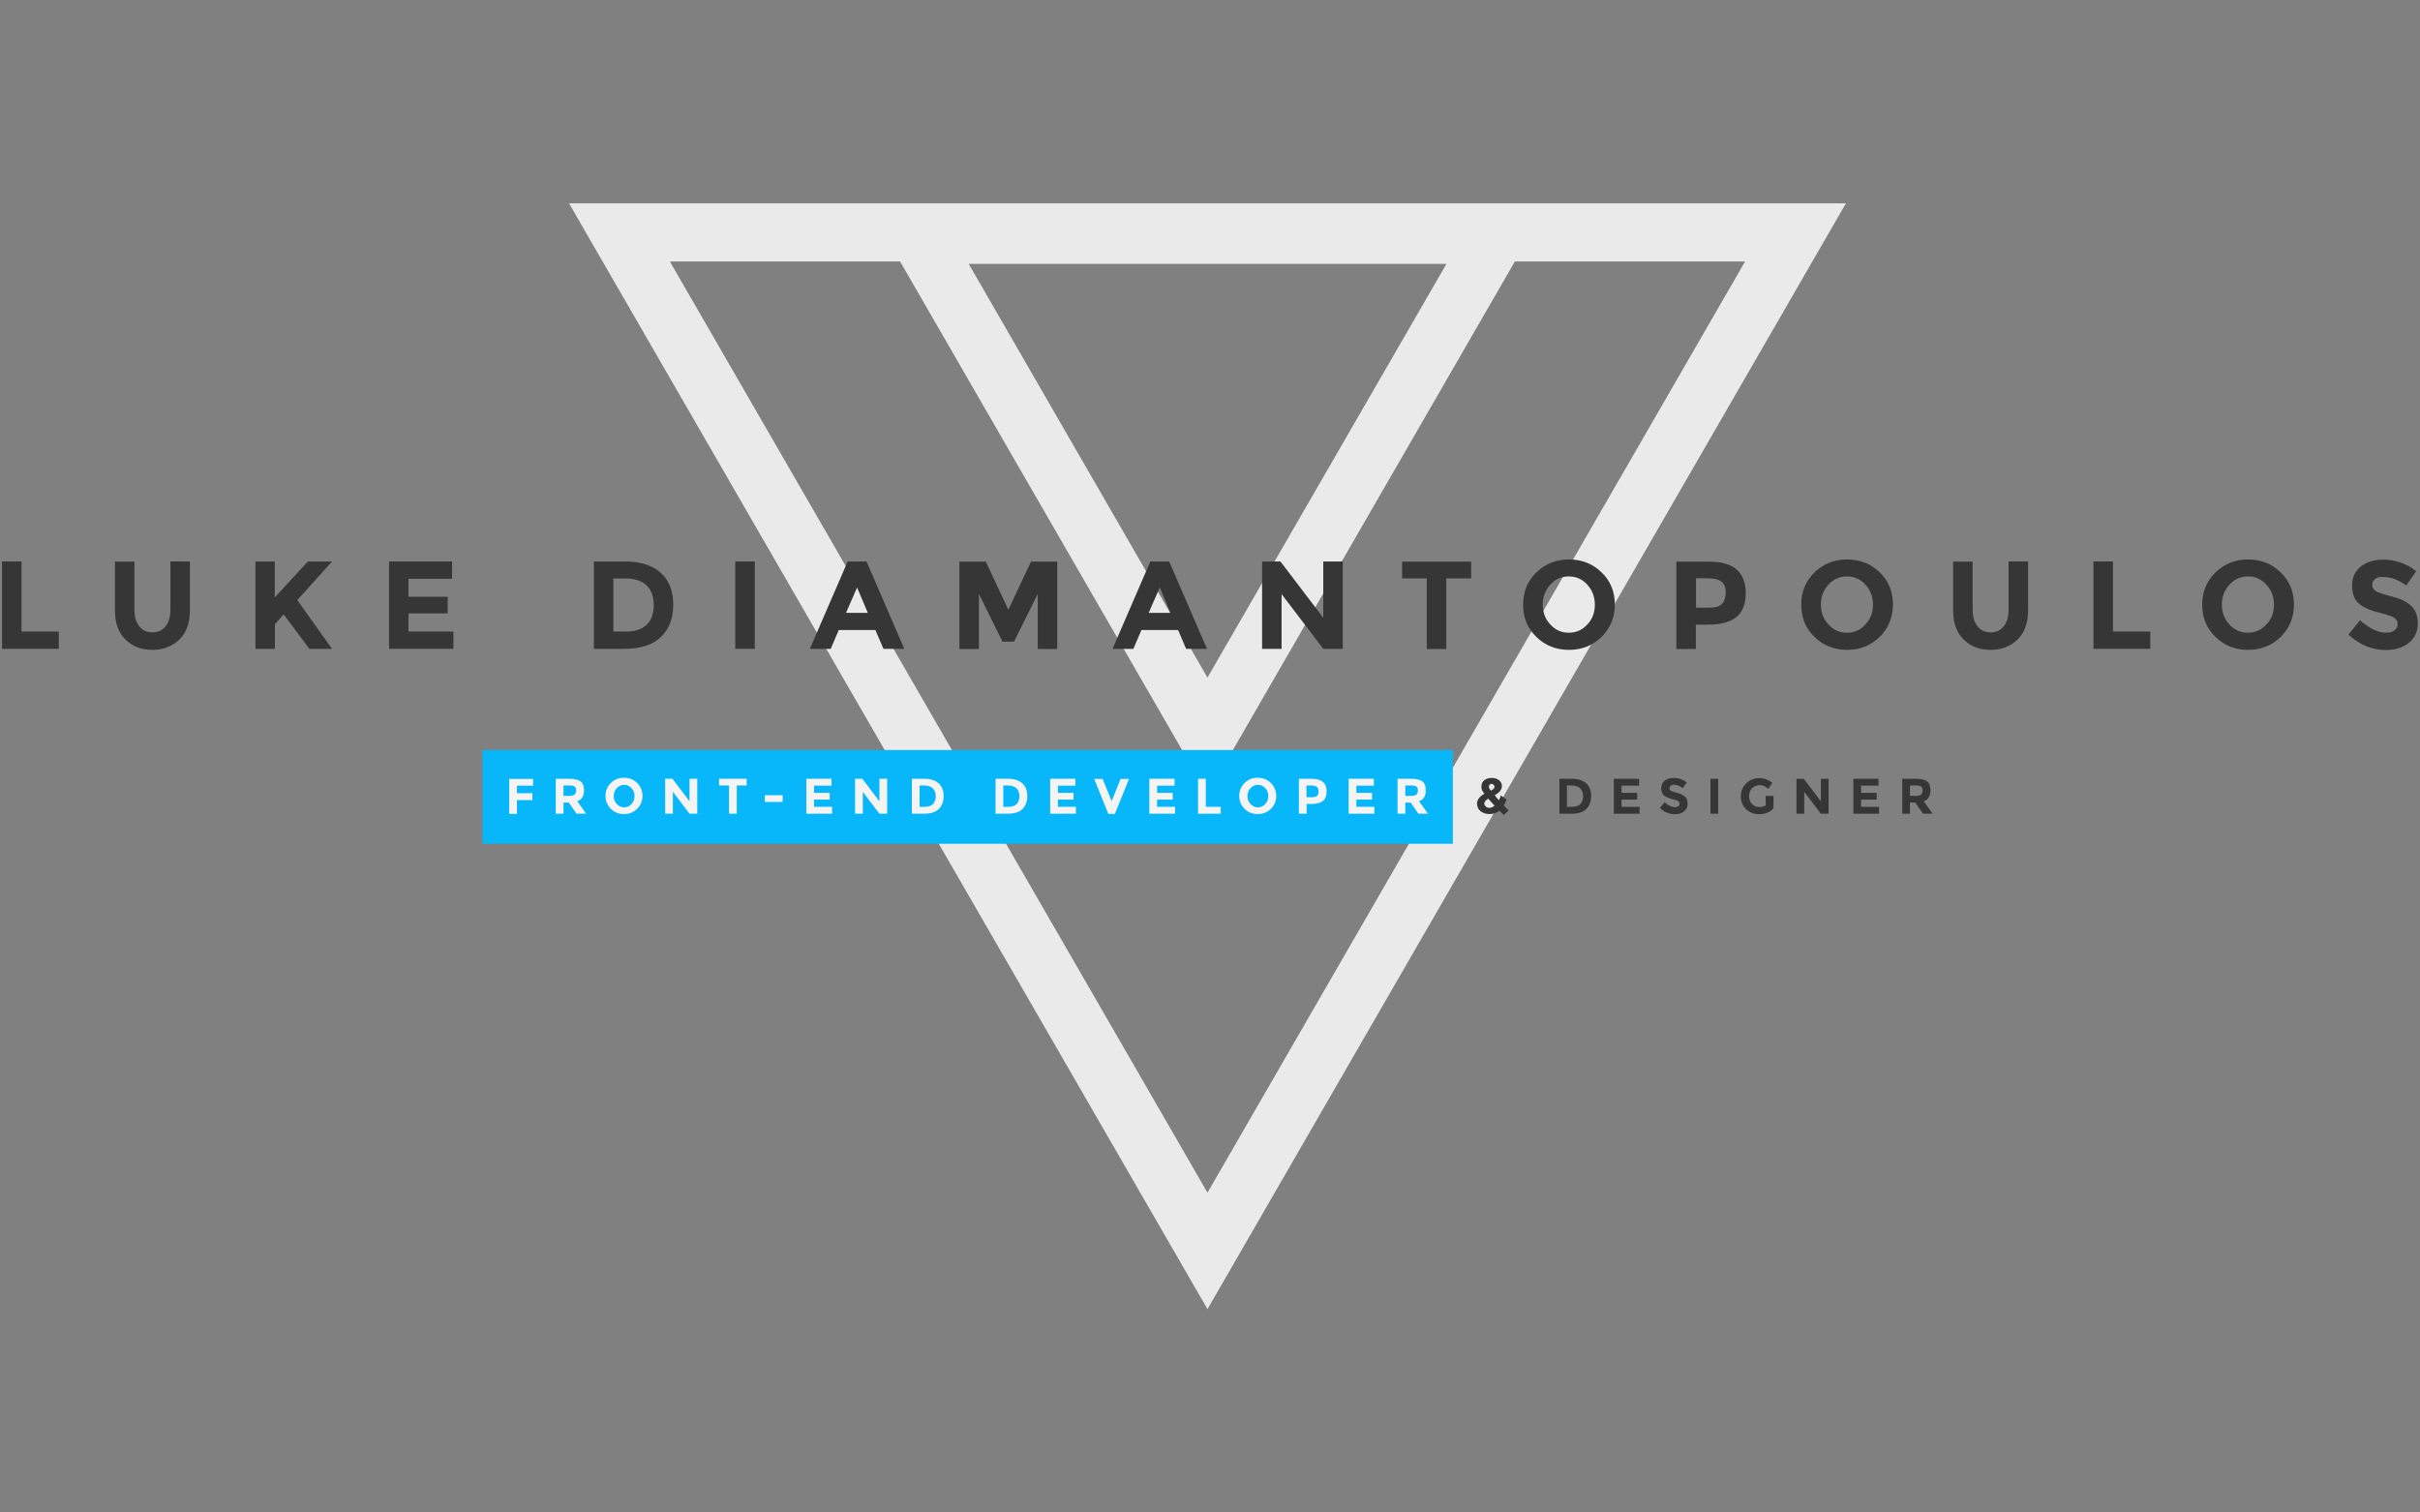 <svg version="1.1" class="crest" xmlns="http://www.w3.org/2000/svg" xmlns:xlink="http://www.w3.org/1999/xlink" x="0px" y="0px"
			 viewBox="0 0 1440 900" style="enable-background:new 0 0 1440 900;" xml:space="preserve">
			<rect x="0" y="0" width="1440" height="900" fill="#808080" stroke="none"/>
			<style type="text/css">
				.st0{fill:#EAEAEA;}
				.st1{fill:#07B7F9;}
				.st2{fill:#F4F4F4;}
				.st3{fill:#363636;}
			</style>
			<path id="logo" class="st0" d="M338.6,121l379.9,658l379.9-658H338.6z M398.6,155.6h137l182.9,316.9l182.9-316.9h137L718.5,709.7
				L398.6,155.6z M860.7,157L718.5,403.2L576.4,157H860.7z"/>
			<g id="frontend-background">
				<path class="st1" d="M287.1,446.3h577.4v55.8H287.1V446.3z"/>
			</g>
			<g id="frontend">
				<polygon class="st2" points="317.2,463.4 317.2,467.5 307.6,467.5 307.6,472 316.8,472 316.8,476.1 307.6,476.1 307.6,484.3 
					303,484.3 303,463.5 317.2,463.5 	"/>
				<path class="st2" d="M343.5,476.8c2.7-1,4-3.2,4-6.5h0c0-2.4-0.6-4.2-2-5.3c-1.4-1.1-3.7-1.6-6.9-1.6h-7.9v20.8h4.6v-6.6h3.2
					l4.6,6.6h5.7L343.5,476.8z M341.9,472.8c-0.5,0.5-1.6,0.8-3.2,0.8h-3.4v-6.2h3.5c1.5,0,2.5,0.2,3.1,0.6c0.6,0.4,0.9,1.2,0.9,2.3
					C342.8,471.5,342.5,472.3,341.9,472.8z"/>
				<path class="st2" d="M379.1,465.9c-2.1-2.1-4.7-3.1-7.8-3.1s-5.7,1-7.8,3.1c-2.1,2.1-3.2,4.6-3.2,7.7c0,3.1,1.1,5.6,3.2,7.7
					c2.1,2.1,4.7,3.1,7.8,3.1c3.1,0,5.7-1,7.8-3.1c2.1-2,3.2-4.6,3.2-7.7C382.3,470.5,381.2,468,379.1,465.9z M375.8,478.4
					c-1.2,1.4-2.7,2-4.4,2c-1.7,0-3.2-0.7-4.4-2s-1.8-2.8-1.8-4.7c0-1.8,0.6-3.4,1.8-4.7c1.2-1.3,2.7-2,4.4-2s3.2,0.7,4.4,2
					c1.2,1.3,1.8,2.8,1.8,4.7C377.6,475.5,377,477.1,375.8,478.4z"/>
				<polygon class="st2" points="410.3,463.4 414.9,463.4 414.9,484.2 410.3,484.2 400.4,471.2 400.4,484.2 395.8,484.2 395.8,463.4 
					400.1,463.4 410.3,476.8 	"/>
				<polygon class="st2" points="438.4,467.4 438.4,484.2 433.8,484.2 433.8,467.4 427.9,467.4 427.9,463.4 444.3,463.4 444.3,467.4 	
					"/>
				<rect x="455.1" y="473.2" class="st2" width="10.6" height="4"/>
				<polygon class="st2" points="494.8,463.4 494.8,467.5 484.4,467.5 484.4,471.8 493.7,471.8 493.7,475.8 484.4,475.8 484.4,480.1 
					495.1,480.1 495.1,484.2 479.8,484.2 479.8,463.4 494.8,463.4 	"/>
				<polygon class="st2" points="523.3,463.4 527.9,463.4 527.9,484.2 523.3,484.2 513.4,471.2 513.4,484.2 508.8,484.2 508.8,463.4 
					513.1,463.4 523.3,476.8 	"/>
				<path class="st2" d="M558.5,466.1L558.5,466.1c-2-1.8-4.8-2.7-8.5-2.7h-7.4v20.8h7.1c4,0,7-0.9,8.9-2.8c1.9-1.9,2.9-4.5,2.9-7.7
					C561.5,470.4,560.5,467.9,558.5,466.1z M555.1,478.5L555.1,478.5L555.1,478.5c-1.1,1.1-2.8,1.6-5,1.6h-2.9v-12.7h2.6
					c2.4,0,4.2,0.6,5.3,1.7c1.1,1.1,1.7,2.7,1.7,4.7C556.8,475.9,556.2,477.4,555.1,478.5L555.1,478.5z"/>
				<path class="st2" d="M608.3,466.1L608.3,466.1c-2-1.8-4.8-2.7-8.5-2.7h-7.4v20.8h7.1c4,0,7-0.9,8.9-2.8c1.9-1.9,2.9-4.5,2.9-7.7
					C611.3,470.4,610.3,467.9,608.3,466.1z M604.9,478.5L604.9,478.5L604.9,478.5c-1.1,1.1-2.8,1.6-5,1.6H597v-12.7h2.6
					c2.4,0,4.2,0.6,5.3,1.7c1.1,1.1,1.7,2.7,1.7,4.7C606.6,475.9,606,477.4,604.9,478.5L604.9,478.5z"/>
				<polygon class="st2" points="639.9,463.4 639.9,467.5 629.5,467.5 629.5,471.8 638.8,471.8 638.8,475.8 629.5,475.8 629.5,480.1 
					640.2,480.1 640.2,484.2 624.9,484.2 624.9,463.4 	"/>
				<polygon class="st2" points="661.5,476.7 666.8,463.5 671.8,463.5 663.4,484.3 659.5,484.3 651.1,463.5 656.1,463.5 661.5,476.7 	
					"/>
				<polygon class="st2" points="698.9,463.4 698.9,467.5 688.5,467.5 688.5,471.8 697.8,471.8 697.8,475.8 688.5,475.8 688.5,480.1 
					699.2,480.1 699.2,484.2 683.9,484.2 683.9,463.4 	"/>
				<polygon class="st2" points="712.9,484.2 712.9,463.4 717.5,463.4 717.5,480.1 726.4,480.1 726.4,484.2 712.9,484.2 	"/>
				<path class="st2" d="M756.2,465.9c-2.1-2.1-4.7-3.1-7.8-3.1s-5.7,1-7.8,3.1c-2.1,2.1-3.2,4.6-3.2,7.7c0,3.1,1.1,5.6,3.2,7.7
					c2.1,2.1,4.7,3.1,7.8,3.1s5.7-1,7.8-3.1c2.1-2,3.2-4.6,3.2-7.7C759.4,470.5,758.3,468,756.2,465.9z M752.9,478.4
					c-1.2,1.4-2.7,2-4.4,2s-3.2-0.7-4.4-2s-1.8-2.8-1.8-4.7c0-1.8,0.6-3.4,1.8-4.7s2.7-2,4.4-2s3.2,0.7,4.4,2c1.2,1.3,1.8,2.8,1.8,4.7
					C754.7,475.5,754.1,477.1,752.9,478.4z"/>
				<path class="st2" d="M787.2,465.3L787.2,465.3c-1.5-1.3-3.8-1.9-6.9-1.9h-7.4v20.8h4.6v-5.8h2.8c3.1,0,5.4-0.6,6.9-1.8
					c1.4-1.1,2.2-3,2.2-5.6C789.4,468.4,788.7,466.5,787.2,465.3z M783.8,473.5L783.8,473.5c-0.6,0.6-1.6,0.9-3.3,0.9h-3.1v-7h2.7
					c1.5,0,2.7,0.3,3.4,0.8c0.7,0.5,1.1,1.4,1.1,2.6S784.4,472.9,783.8,473.5z"/>
				<polygon class="st2" points="817.5,463.4 817.5,467.5 807.1,467.5 807.1,471.8 816.4,471.8 816.4,475.8 807.1,475.8 807.1,480.1 
					817.8,480.1 817.8,484.2 802.5,484.2 802.5,463.4 	"/>
				<path class="st2" d="M844.4,476.8c2.7-1,4-3.2,4-6.5h0c0-2.4-0.6-4.2-2-5.3c-1.4-1.1-3.7-1.6-6.9-1.6h-7.9v20.8h4.6v-6.6h3.2
					l4.6,6.6h5.7L844.4,476.8z M842.8,472.8c-0.6,0.5-1.6,0.8-3.2,0.8h-3.4v-6.2h3.5c1.5,0,2.5,0.2,3.1,0.6c0.6,0.4,0.9,1.2,0.9,2.3
					C843.7,471.5,843.4,472.3,842.8,472.8L842.8,472.8z"/>
			</g>
			<path id="and" class="st3" d="M897.7,482.2l-2.9-2.9c0.7-1.1,1.2-2.2,1.7-3.5l-3.5-2.5c-0.2,1-0.6,2-1.1,2.9c-0.6-0.6-1.4-1.6-2.5-3
				c2.9-1.6,4.3-3.5,4.3-5.4c0-1.5-0.6-2.7-1.8-3.6c-1.2-0.9-2.7-1.3-4.3-1.3s-3.1,0.4-4.3,1.3c-1.2,0.9-1.8,2.2-1.8,3.9
				c0,0.8,0.1,1.5,0.4,2.1c0.3,0.6,0.7,1.3,1.4,2.1c-2.9,1.7-4.4,3.6-4.4,5.8c0,1.9,0.7,3.5,2.1,4.6c1.4,1.1,3.2,1.7,5.4,1.7
				s4.1-0.6,5.8-2l2.6,2.6L897.7,482.2z M886.4,480.7c-0.9,0-1.6-0.2-2.2-0.7h0c-0.5-0.4-0.8-1-1-1.7c0-1.1,0.8-2.1,2.3-3.1
				c1.1,1.3,2.4,2.7,3.8,4.2C888.3,480.3,887.3,480.7,886.4,480.7z M887.1,470.5c-0.8-1-1.2-1.8-1.2-2.3c0-0.6,0.2-1,0.5-1.3
				c0.4-0.3,0.8-0.5,1.2-0.5s0.8,0.2,1.2,0.6c0.3,0.3,0.5,0.7,0.5,1.3C889.3,469,888.6,469.7,887.1,470.5z"/>
			<g id="designer">
				<path class="st3" d="M943.8,466.1L943.8,466.1c-2-1.8-4.9-2.7-8.5-2.7h-7.4v20.8h7.1c4,0,7-0.9,8.9-2.8c1.9-1.9,2.9-4.5,2.9-7.7
					C946.8,470.4,945.8,467.9,943.8,466.1z M940.3,478.5L940.3,478.5L940.3,478.5c-1.1,1.1-2.7,1.6-5,1.6h-2.9v-12.7h2.6
					c2.4,0,4.2,0.6,5.3,1.7c1.1,1.1,1.7,2.7,1.7,4.7C942,475.9,941.4,477.4,940.3,478.5L940.3,478.5z"/>
				<polygon class="st3" points="975.3,463.4 975.3,467.5 964.9,467.5 964.9,471.8 974.2,471.8 974.2,475.8 964.9,475.8 964.9,480.1 
					975.6,480.1 975.6,484.2 960.3,484.2 960.3,463.4 	"/>
				<path class="st3" d="M994.1,467.6c-0.4,0.4-0.7,0.9-0.7,1.5s0.3,1.1,0.8,1.4c0.5,0.4,1.8,0.8,3.8,1.3s3.5,1.2,4.6,2.2
					s1.6,2.4,1.6,4.3s-0.7,3.4-2.1,4.5c-1.4,1.2-3.2,1.7-5.5,1.7c-3.3,0-6.3-1.2-8.9-3.7l2.8-3.4c2.2,2,4.3,2.9,6.2,2.9
					c0.9,0,1.5-0.2,2-0.6s0.7-0.9,0.7-1.5s-0.3-1.1-0.8-1.5s-1.5-0.7-3.1-1.1c-2.4-0.6-4.2-1.3-5.3-2.2c-1.1-0.9-1.7-2.4-1.7-4.3
					s0.7-3.5,2.1-4.6c1.4-1.1,3.2-1.6,5.3-1.6c1.4,0,2.8,0.2,4.2,0.7s2.6,1.2,3.6,2l-2.4,3.4c-1.8-1.4-3.7-2.1-5.6-2.1
					C995.2,467,994.6,467.2,994.1,467.6L994.1,467.6z"/>
				<rect x="1017.8" y="463.4" class="st3" width="4.6" height="20.8"/>
				<path class="st3" d="M1050.6,473.6h4.7v7.4c-2.1,2.3-4.9,3.5-8.6,3.5c-3.1,0-5.6-1-7.7-3s-3.1-4.6-3.1-7.7s1.1-5.7,3.2-7.7
					c2.1-2.1,4.7-3.1,7.7-3.1s5.6,1,7.8,2.9l-2.4,3.5c-0.9-0.8-1.8-1.4-2.6-1.7c-0.8-0.3-1.6-0.5-2.5-0.5c-1.8,0-3.3,0.6-4.5,1.8
					c-1.2,1.2-1.8,2.8-1.8,4.7c0,2,0.6,3.5,1.7,4.7c1.2,1.2,2.5,1.8,4.2,1.8s2.9-0.3,4-0.9L1050.6,473.6L1050.6,473.6z"/>
				<polygon class="st3" points="1083.5,463.4 1088.1,463.4 1088.1,484.2 1083.5,484.2 1073.6,471.2 1073.6,484.2 1069,484.2 
					1069,463.4 1073.3,463.4 1083.5,476.8 	"/>
				<polygon class="st3" points="1117.8,463.4 1117.8,467.5 1107.4,467.5 1107.4,471.8 1116.7,471.8 1116.7,475.8 1107.4,475.8 
					1107.4,480.1 1118.1,480.1 1118.1,484.2 1102.8,484.2 1102.8,463.4 1117.8,463.4 	"/>
				<path class="st3" d="M1144.7,476.8c2.7-1,4-3.2,4-6.5h0c0-2.4-0.6-4.2-2-5.3c-1.4-1.1-3.7-1.6-6.9-1.6h-7.9v20.8h4.6v-6.6h3.2
					l4.6,6.6h5.7L1144.7,476.8z M1143.1,472.8c-0.6,0.5-1.7,0.8-3.2,0.8h-3.4v-6.2h3.5c1.5,0,2.5,0.2,3.1,0.6c0.6,0.4,0.9,1.2,0.9,2.3
					C1144,471.5,1143.7,472.3,1143.1,472.8z"/>
			</g>
			<g id="name">
				<polygon class="st3" points="1.2,386.1 1.2,334.1 12.8,334.1 12.8,375.8 35,375.8 35,386.1 	"/>
				<path class="st3" d="M82.9,372.7c1.9,2.4,4.5,3.6,7.8,3.6s5.9-1.2,7.8-3.6s2.9-5.7,2.9-9.9v-28.7H113v29.1c0,7.5-2.1,13.3-6.3,17.4
					c-4.2,4-9.5,6.1-16,6.1s-11.8-2-16-6.1s-6.3-9.8-6.3-17.3v-29.1H80v28.7C80,367,81,370.3,82.9,372.7z"/>
				<path class="st3" d="M151.9,334.1h11.6v21.4l19.7-21.4h14.4l-20.7,23c1.8,2.5,5.1,7.1,9.9,13.9c4.8,6.8,8.4,11.8,10.8,15.1h-13.5
					l-15.3-20.5l-5.2,5.8v14.7H152v-52H151.9z"/>
				<polygon class="st3" points="269,334.1 269,344.4 243.1,344.4 243.1,355.1 266.4,355.1 266.4,365 243.1,365 243.1,375.8 
					269.8,375.8 269.8,386.1 231.5,386.1 231.5,334.1 269,334.1 	"/>
				<path class="st3" d="M393.2,340.9c-5-4.5-12.1-6.8-21.4-6.8h-18.4v52h17.8c9.9,0,17.3-2.4,22.1-7.1c4.9-4.7,7.3-11.1,7.3-19.2
					C400.6,351.8,398.2,345.4,393.2,340.9z M384.7,371.8c-2.9,2.7-7,4.1-12.3,4H365v-31.6h6.6c5.9,0,10.2,1.3,13.1,4.1
					c2.9,2.8,4.3,6.7,4.3,11.8C389,365.2,387.6,369.1,384.7,371.8z"/>
				<rect x="437.5" y="334.1" class="st3" width="11.6" height="52"/>
				<path class="st3" d="M515.6,334.1h-11.2l-22.5,52h12.4l4.8-11.2h21.8l4.8,11.2h12.4L515.6,334.1z M503.4,364.7l6.6-15.1h0l6.4,15.1
					H503.4z"/>
				<polygon class="st3" points="617.5,353.4 603.4,381.8 596.5,381.8 582.5,353.4 582.5,386.2 570.9,386.2 570.9,334.2 586.6,334.2 
					600,362.8 613.5,334.2 629.1,334.2 629.1,386.2 617.5,386.2 617.5,353.4 	"/>
				<path class="st3" d="M695.7,334.1h-11.2l-22.5,52h12.4l4.8-11.2H701l4.8,11.2h12.4L695.7,334.1z M683.5,364.7l6.6-15.1l6.4,15.1
					H683.5z"/>
				<polygon class="st3" points="787.4,334.1 799,334.1 799,386.1 787.4,386.1 762.6,353.5 762.6,386.1 751,386.1 751,334.1 
					761.9,334.1 787.4,367.6 	"/>
				<polygon class="st3" points="860.6,344.2 860.6,386.2 849,386.2 849,344.2 834.3,344.2 834.3,334.2 875.4,334.2 875.4,344.2 	"/>
				<path class="st3" d="M953,340.6c-5.2-5.1-11.7-7.7-19.4-7.7s-14.1,2.6-19.4,7.7c-5.3,5.2-7.9,11.6-7.9,19.2
					c0,7.7,2.6,14.1,7.9,19.2c5.2,5.1,11.7,7.7,19.4,7.7s14.1-2.6,19.4-7.7c5.2-5.2,7.9-11.6,7.9-19.2
					C960.9,352.1,958.3,345.7,953,340.6z M944.5,371.6c-3,3.3-6.6,4.9-11,4.9s-8-1.6-11-4.9c-3-3.2-4.5-7.2-4.5-11.8
					c0-4.7,1.5-8.6,4.5-11.9s6.6-4.9,11-4.9s8,1.6,11,4.9s4.5,7.3,4.5,11.9C949,364.5,947.6,368.4,944.5,371.6z"/>
				<path class="st3" d="M1033.3,338.8c-3.6-3.1-9.4-4.7-17.4-4.6h-18.4v52h11.6v-14.5h6.9c7.7,0,13.5-1.5,17.2-4.5s5.6-7.7,5.6-14.1
					C1038.8,346.7,1036.9,341.9,1033.3,338.8z M1024.8,359.2L1024.8,359.2c-1.4,1.6-4,2.4-7.8,2.4h-7.8v-17.5h6.6
					c3.8,0,6.6,0.6,8.4,1.9c1.8,1.3,2.7,3.4,2.7,6.4S1026.2,357.6,1024.8,359.2z"/>
				<path class="st3" d="M1118.5,340.6c-5.2-5.1-11.7-7.7-19.4-7.7c-7.7,0-14.1,2.6-19.4,7.7c-5.3,5.2-7.9,11.6-7.9,19.2
					c0,7.7,2.6,14.1,7.9,19.2c5.2,5.1,11.7,7.7,19.4,7.7c7.7,0,14.1-2.6,19.4-7.7c5.2-5.2,7.8-11.6,7.9-19.2
					C1126.4,352.1,1123.8,345.7,1118.5,340.6z M1110,371.6c-3,3.3-6.7,4.9-11,4.9c-4.4,0-8-1.6-11-4.9c-3-3.2-4.5-7.2-4.5-11.8
					c0-4.7,1.5-8.6,4.5-11.9s6.7-4.9,11-4.9c4.4,0,8,1.6,11,4.9s4.5,7.3,4.5,11.9C1114.5,364.5,1113,368.4,1110,371.6z"/>
				<path class="st3" d="M1176.7,372.7c1.9,2.4,4.5,3.6,7.8,3.6s5.9-1.2,7.8-3.6s2.9-5.7,2.9-9.9v-28.7h11.6v29.1
					c0,7.5-2.1,13.3-6.3,17.4c-4.2,4-9.5,6.1-16,6.1s-11.8-2-16-6.1s-6.3-9.8-6.3-17.3v-29.1h11.6v28.7
					C1173.8,367,1174.8,370.3,1176.7,372.7z"/>
				<polygon class="st3" points="1245.7,386.1 1245.7,334.1 1257.3,334.1 1257.3,375.8 1279.5,375.8 1279.5,386.1 1245.7,386.1 	"/>
				<path class="st3" d="M1357.1,340.6c-5.2-5.1-11.7-7.7-19.4-7.7c-7.7,0-14.1,2.6-19.4,7.7c-5.3,5.2-7.9,11.6-7.9,19.2
					c0,7.7,2.6,14.1,7.9,19.2c5.2,5.1,11.7,7.7,19.4,7.7c7.7,0,14.1-2.6,19.4-7.7c5.2-5.2,7.9-11.6,7.9-19.2
					C1365,352.1,1362.4,345.7,1357.1,340.6z M1348.6,371.6c-3,3.3-6.7,4.9-11,4.9c-4.4,0-8-1.6-11-4.9c-3-3.2-4.5-7.2-4.5-11.8
					c0-4.7,1.5-8.6,4.5-11.9s6.7-4.9,11-4.9c4.4,0,8,1.6,11,4.9s4.5,7.3,4.5,11.9C1353.1,364.5,1351.7,368.4,1348.6,371.6z"/>
				<path class="st3" d="M1413.3,344.5c-1.1,0.9-1.7,2.1-1.7,3.6s0.7,2.7,2,3.6c1.4,0.9,4.5,1.9,9.5,3.2c4.9,1.2,8.8,3,11.5,5.5
					c2.7,2.4,4.1,6,4.1,10.6c0,4.7-1.7,8.4-5.2,11.4c-3.5,2.9-8.1,4.4-13.8,4.4c-8.2,0-15.7-3.1-22.3-9.2l6.9-8.5
					c5.6,4.9,10.8,7.4,15.6,7.4c2.1,0,3.8-0.5,5-1.4s1.8-2.2,1.8-3.7c0-1.6-0.6-2.8-1.9-3.7c-1.3-0.9-3.8-1.8-7.7-2.8
					c-6.1-1.4-10.5-3.3-13.3-5.6c-2.8-2.3-4.2-5.9-4.2-10.9c0-4.9,1.8-8.7,5.3-11.4c3.5-2.7,8-4,13.3-4c3.5,0,6.9,0.6,10.4,1.8
					c3.5,1.2,6.5,2.9,9.1,5.1l-5.9,8.5c-4.5-3.4-9.2-5.1-14-5.1C1416,343.1,1414.4,343.6,1413.3,344.5L1413.3,344.5z"/>
			</g>
		</svg>